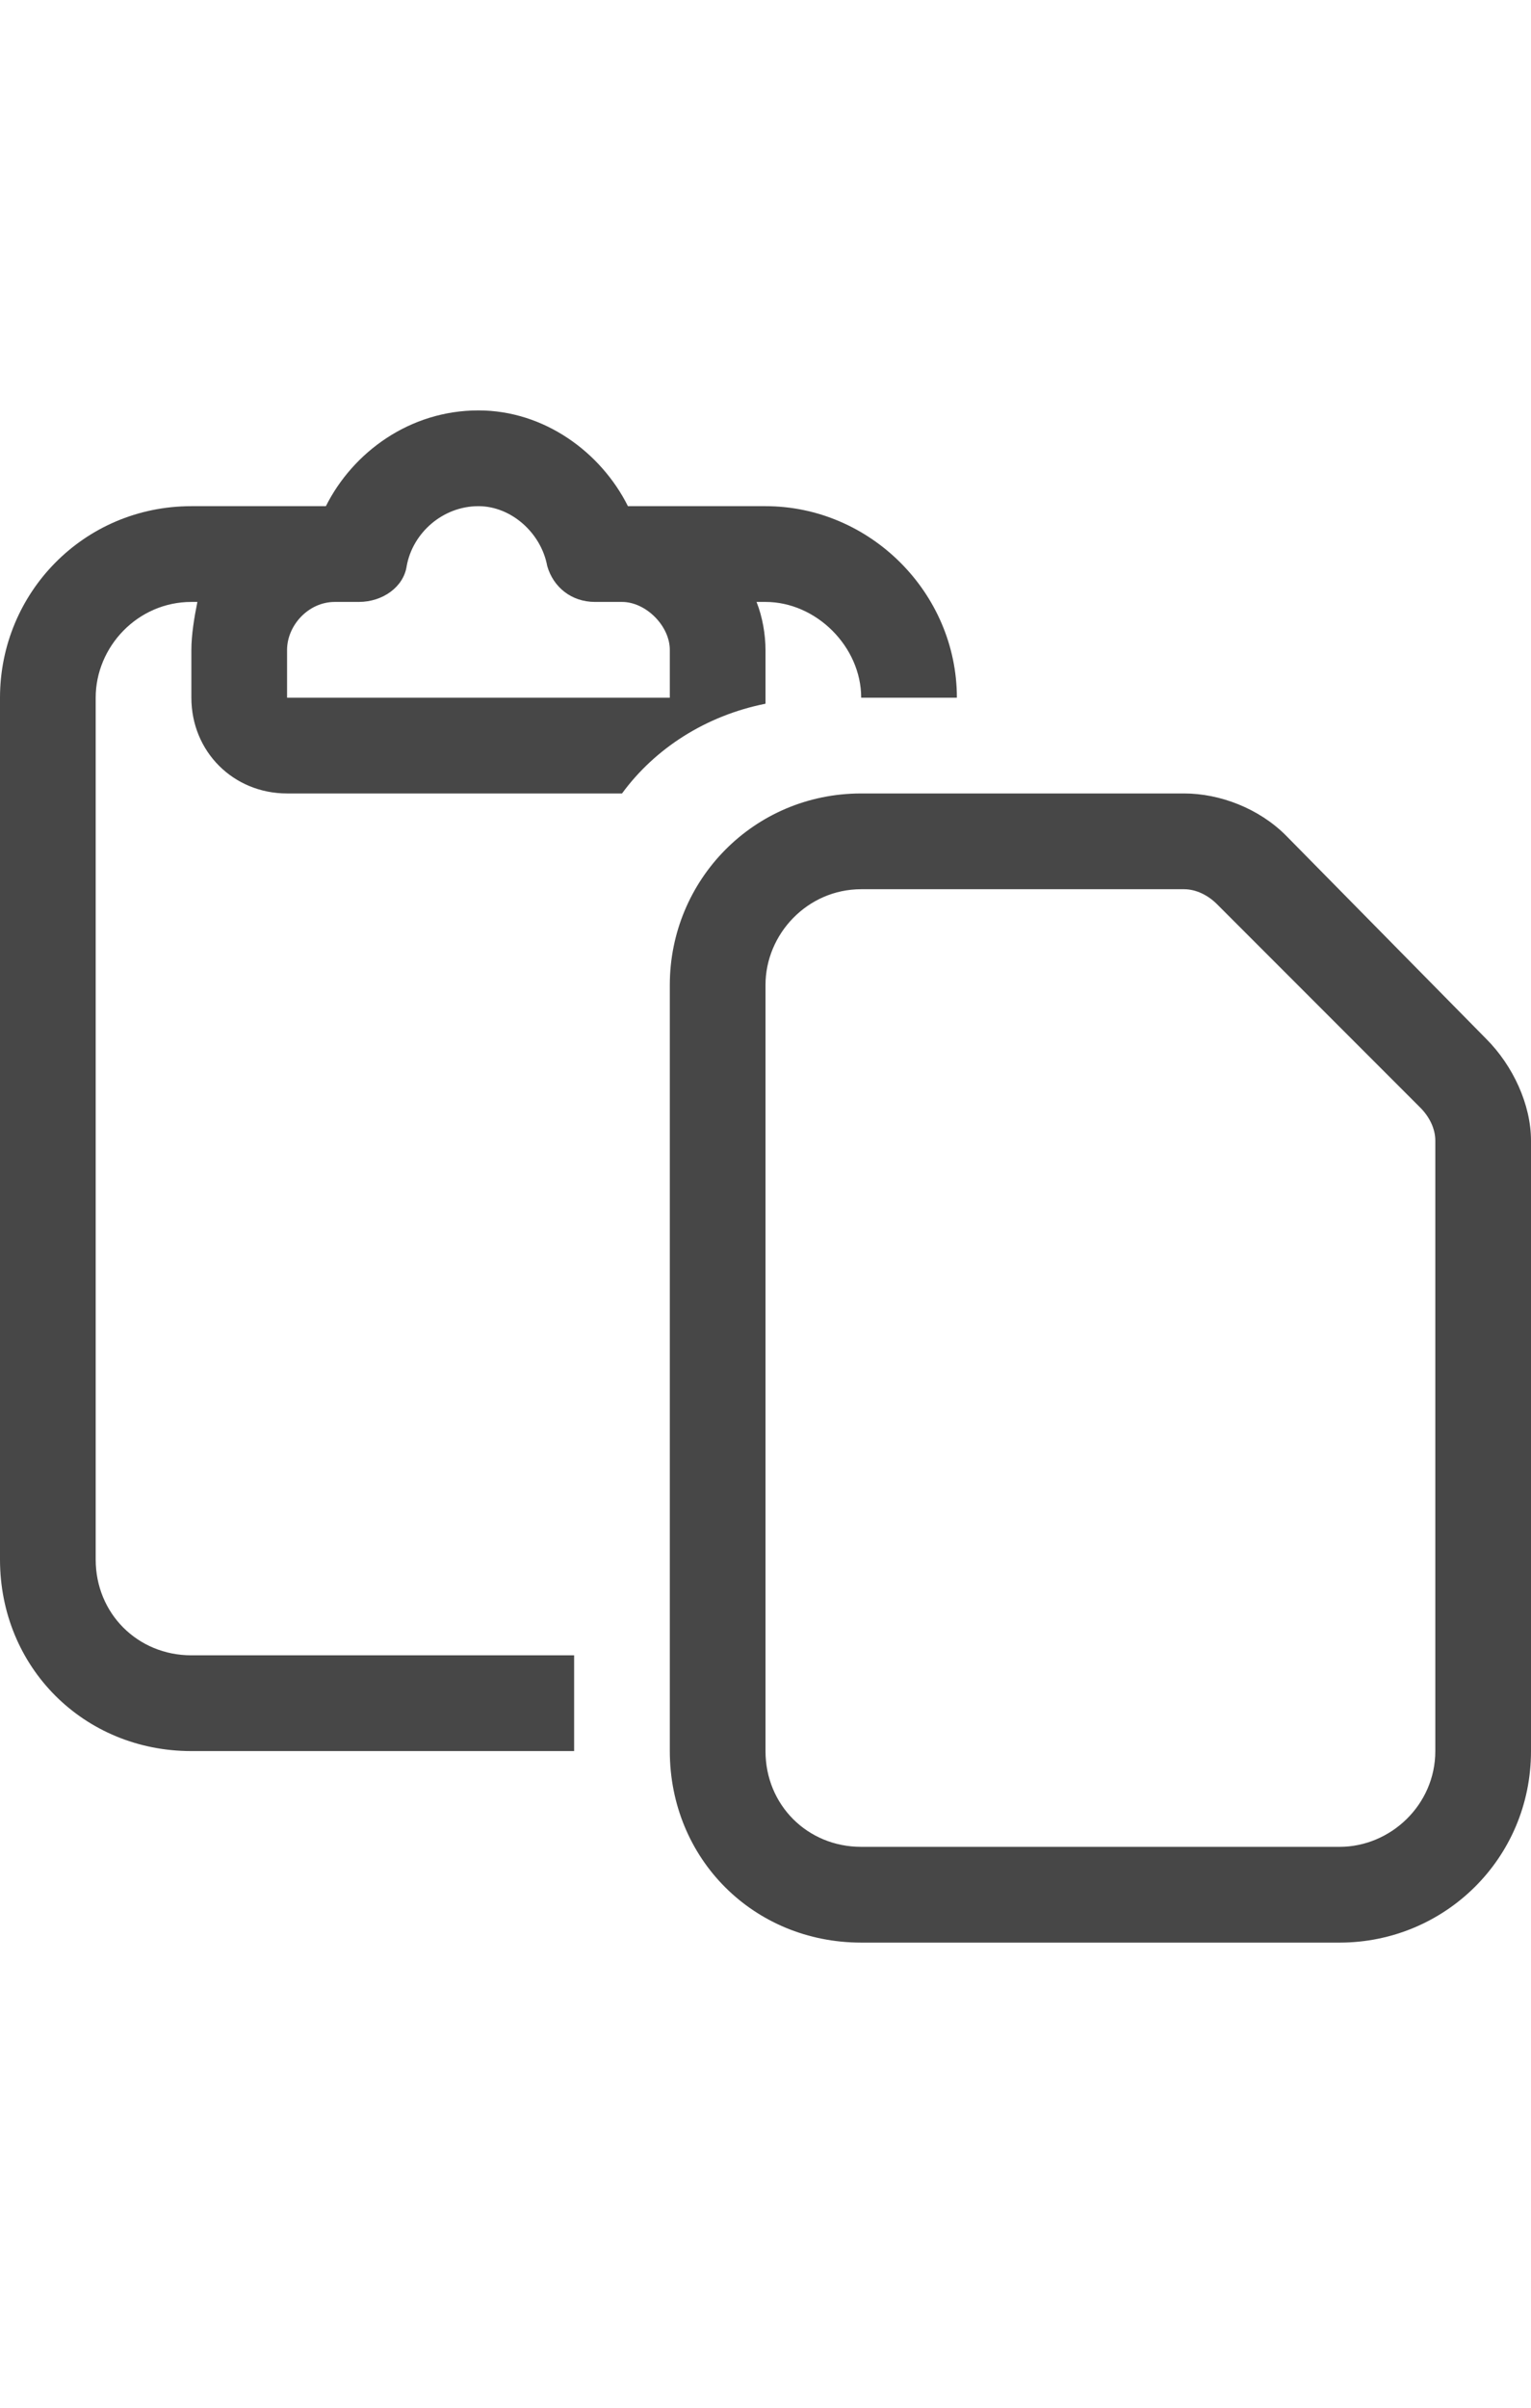 <svg width="14" height="22" viewBox="0 0 14 22" fill="none" xmlns="http://www.w3.org/2000/svg">
<g id="label-paired / sm / paste-sm / regular" clip-path="url(#clip0_2556_12462)">
<path id="icon" d="M3.719 5.172C3.691 5.363 3.5 5.5 3.281 5.5H3.062C2.816 5.5 2.625 5.719 2.625 5.938V6.375H6.125V5.938C6.125 5.719 5.906 5.5 5.688 5.5H5.441C5.223 5.5 5.059 5.363 5.004 5.172C4.949 4.871 4.676 4.625 4.375 4.625C4.047 4.625 3.773 4.871 3.719 5.172ZM4.375 3.75C4.977 3.75 5.496 4.133 5.742 4.625H7C7.957 4.625 8.75 5.418 8.75 6.375H7.875C7.875 5.91 7.465 5.5 7 5.5H6.918C6.973 5.637 7 5.801 7 5.938V6.375C7 6.402 7 6.43 7 6.43C6.453 6.539 5.988 6.84 5.688 7.25H2.625C2.133 7.25 1.75 6.867 1.75 6.375V5.938C1.75 5.801 1.777 5.637 1.805 5.5H1.75C1.258 5.5 0.875 5.91 0.875 6.375V14.25C0.875 14.742 1.258 15.125 1.75 15.125H5.25V16H1.75C0.766 16 0 15.234 0 14.25V6.375C0 5.418 0.766 4.625 1.75 4.625H2.98C3.227 4.133 3.746 3.75 4.375 3.75ZM12.25 16.875C12.715 16.875 13.125 16.492 13.125 16V10.422C13.125 10.312 13.07 10.203 12.988 10.121L11.129 8.262C11.047 8.18 10.938 8.125 10.828 8.125H7.875C7.383 8.125 7 8.535 7 9V16C7 16.492 7.383 16.875 7.875 16.875H12.25ZM13.59 9.492C13.836 9.738 14 10.094 14 10.422V16C14 16.984 13.207 17.75 12.25 17.75H7.875C6.891 17.75 6.125 16.984 6.125 16V9C6.125 8.043 6.891 7.25 7.875 7.25H10.828C11.156 7.25 11.512 7.387 11.758 7.633L13.59 9.492Z" fill="black" fill-opacity="0.72"/>
</g>
<defs>
<clipPath id="clip0_2556_12462">
<rect width="14" height="22" fill="white"/>
</clipPath>
</defs>
</svg>
